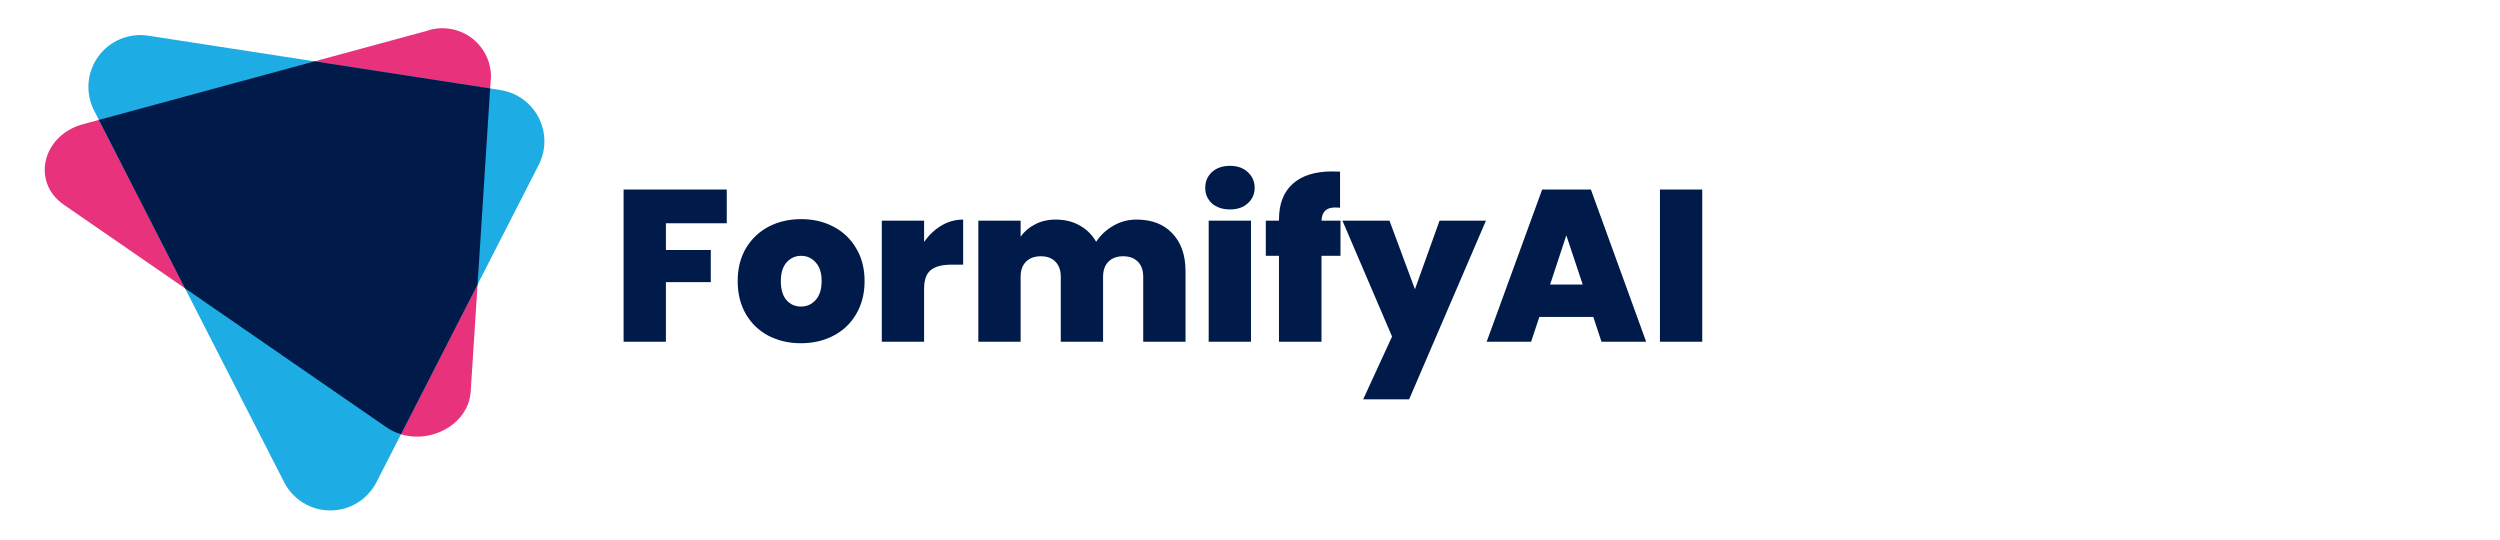 <svg width="139" height="30" viewBox="0 0 139 30" fill="none" xmlns="http://www.w3.org/2000/svg">
<path d="M21.49 23.759L3.55 11.384C1.732 10.13 2.35 7.519 4.617 6.905L23.684 1.73C24.088 1.584 24.521 1.537 24.947 1.592C25.372 1.647 25.779 1.803 26.133 2.046C26.486 2.29 26.776 2.615 26.98 2.993C27.183 3.371 27.292 3.793 27.3 4.222L26.17 21.771C26.036 23.854 23.308 25.013 21.49 23.759Z" fill="#E9327C"/>
<path d="M15.8 26.814L5.231 6.145C4.989 5.672 4.883 5.142 4.924 4.612C4.964 4.083 5.15 3.575 5.461 3.145C5.772 2.714 6.196 2.378 6.686 2.174C7.176 1.969 7.713 1.903 8.238 1.984L27.825 5.007C28.276 5.077 28.704 5.252 29.074 5.52C29.443 5.787 29.744 6.138 29.952 6.544C30.16 6.951 30.268 7.401 30.268 7.857C30.268 8.313 30.16 8.763 29.952 9.169L20.929 26.815C20.686 27.287 20.319 27.682 19.866 27.958C19.414 28.235 18.894 28.381 18.364 28.38C17.834 28.38 17.314 28.234 16.862 27.958C16.409 27.681 16.042 27.286 15.8 26.814Z" fill="#1DACE3"/>
<path d="M27.252 4.918L17.488 3.411L5.5 6.666L10.285 16.027L21.49 23.759C21.737 23.928 22.009 24.057 22.296 24.142L26.552 15.819L27.252 4.918Z" fill="#001A49"/>
<path d="M40.408 10.54V12.412H37.024V13.9H39.52V15.688H37.024V19H34.672V10.54H40.408ZM44.531 19.084C43.859 19.084 43.255 18.944 42.719 18.664C42.191 18.384 41.775 17.984 41.471 17.464C41.167 16.944 41.015 16.332 41.015 15.628C41.015 14.932 41.167 14.324 41.471 13.804C41.783 13.284 42.203 12.884 42.731 12.604C43.267 12.324 43.871 12.184 44.543 12.184C45.215 12.184 45.815 12.324 46.343 12.604C46.879 12.884 47.299 13.284 47.603 13.804C47.915 14.324 48.071 14.932 48.071 15.628C48.071 16.324 47.915 16.936 47.603 17.464C47.299 17.984 46.879 18.384 46.343 18.664C45.807 18.944 45.203 19.084 44.531 19.084ZM44.531 17.044C44.859 17.044 45.131 16.924 45.347 16.684C45.571 16.436 45.683 16.084 45.683 15.628C45.683 15.172 45.571 14.824 45.347 14.584C45.131 14.344 44.863 14.224 44.543 14.224C44.223 14.224 43.955 14.344 43.739 14.584C43.523 14.824 43.415 15.172 43.415 15.628C43.415 16.092 43.519 16.444 43.727 16.684C43.935 16.924 44.203 17.044 44.531 17.044ZM51.38 13.456C51.644 13.072 51.964 12.768 52.34 12.544C52.715 12.32 53.12 12.208 53.551 12.208V14.716H52.892C52.38 14.716 51.999 14.816 51.752 15.016C51.504 15.216 51.38 15.564 51.38 16.06V19H49.028V12.268H51.38V13.456ZM63.191 12.208C64.039 12.208 64.703 12.464 65.183 12.976C65.671 13.488 65.915 14.188 65.915 15.076V19H63.563V15.388C63.563 15.028 63.463 14.748 63.263 14.548C63.063 14.348 62.791 14.248 62.447 14.248C62.103 14.248 61.831 14.348 61.631 14.548C61.431 14.748 61.331 15.028 61.331 15.388V19H58.979V15.388C58.979 15.028 58.879 14.748 58.679 14.548C58.487 14.348 58.219 14.248 57.875 14.248C57.523 14.248 57.247 14.348 57.047 14.548C56.847 14.748 56.747 15.028 56.747 15.388V19H54.395V12.268H56.747V13.156C56.955 12.868 57.223 12.64 57.551 12.472C57.887 12.296 58.271 12.208 58.703 12.208C59.199 12.208 59.639 12.316 60.023 12.532C60.415 12.748 60.723 13.052 60.947 13.444C61.187 13.076 61.503 12.78 61.895 12.556C62.287 12.324 62.719 12.208 63.191 12.208ZM68.391 11.644C67.975 11.644 67.639 11.532 67.383 11.308C67.135 11.076 67.011 10.788 67.011 10.444C67.011 10.092 67.135 9.8 67.383 9.568C67.639 9.336 67.975 9.22 68.391 9.22C68.799 9.22 69.127 9.336 69.375 9.568C69.631 9.8 69.759 10.092 69.759 10.444C69.759 10.788 69.631 11.076 69.375 11.308C69.127 11.532 68.799 11.644 68.391 11.644ZM69.555 12.268V19H67.203V12.268H69.555ZM74.531 14.224H73.475V19H71.111V14.224H70.379V12.268H71.111V12.208C71.111 11.344 71.363 10.684 71.867 10.228C72.379 9.764 73.111 9.532 74.063 9.532C74.255 9.532 74.403 9.536 74.507 9.544V11.548C74.443 11.54 74.355 11.536 74.243 11.536C73.987 11.536 73.799 11.596 73.679 11.716C73.559 11.828 73.491 12.012 73.475 12.268H74.531V14.224ZM82.619 12.268L78.347 22.204H75.791L77.399 18.712L74.639 12.268H77.255L78.671 16.084L80.039 12.268H82.619ZM88.587 17.62H85.587L85.13 19H82.659L85.743 10.54H88.454L91.526 19H89.043L88.587 17.62ZM87.999 15.82L87.087 13.084L86.186 15.82H87.999ZM94.645 10.54V19H92.293V10.54H94.645Z" fill="#001A49"/>
</svg>
